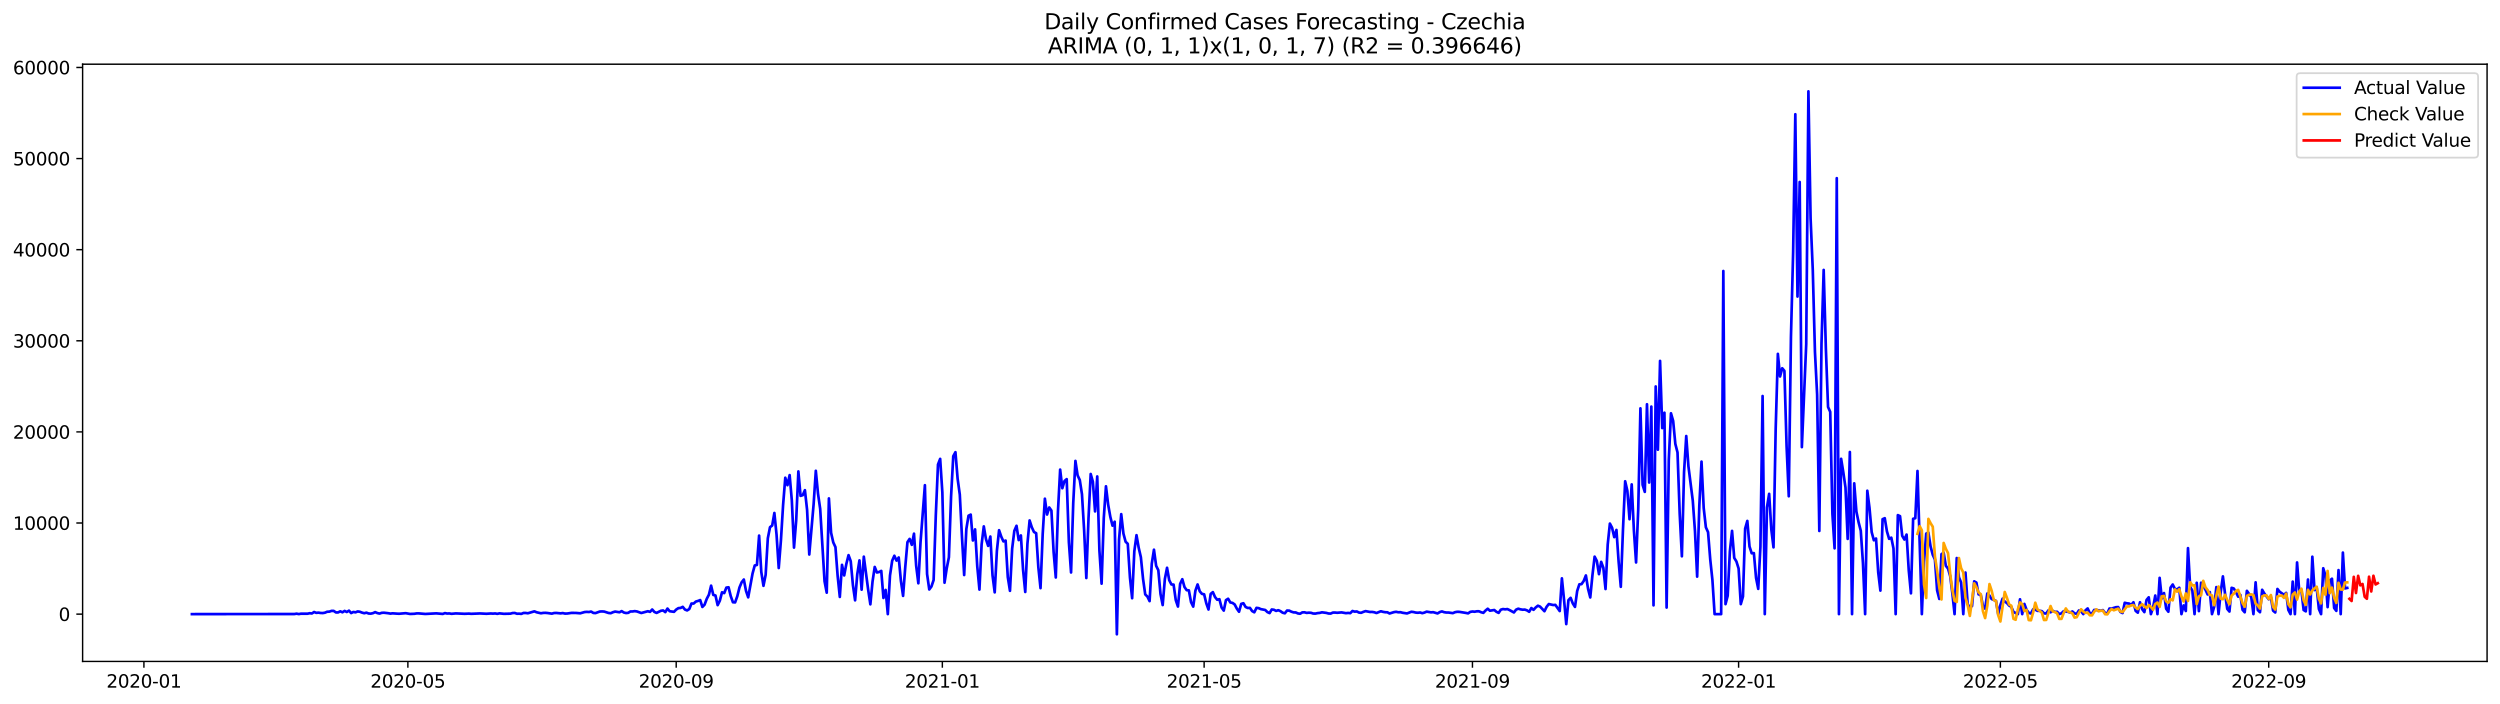<?xml version="1.0" encoding="utf-8" standalone="no"?>
<!DOCTYPE svg PUBLIC "-//W3C//DTD SVG 1.1//EN"
  "http://www.w3.org/Graphics/SVG/1.1/DTD/svg11.dtd">
<svg xmlns:xlink="http://www.w3.org/1999/xlink" width="1392.412pt" height="392.274pt" viewBox="0 0 1392.412 392.274" xmlns="http://www.w3.org/2000/svg" version="1.1">
 <defs>
  <style type="text/css">*{stroke-linejoin: round; stroke-linecap: butt}</style>
 </defs>
 <g id="figure_1">
  <g id="patch_1">
   <path d="M 0 392.274 
L 1392.412 392.274 
L 1392.412 0 
L 0 0 
z
" style="fill: #ffffff"/>
  </g>
  <g id="axes_1">
   <g id="patch_2">
    <path d="M 46.013 368.396 
L 1385.213 368.396 
L 1385.213 35.755 
L 46.013 35.755 
z
" style="fill: #ffffff"/>
   </g>
   <g id="matplotlib.axis_1">
    <g id="xtick_1">
     <g id="line2d_1">
      <defs>
       <path id="m584abcd2f9" d="M 0 0 
L 0 3.5 
" style="stroke: #000000; stroke-width: 0.8"/>
      </defs>
      <g>
       <use xlink:href="#m584abcd2f9" x="80.155" y="368.396" style="stroke: #000000; stroke-width: 0.8"/>
      </g>
     </g>
     <g id="text_1">
      <!-- 2020-01 -->
      <g transform="translate(59.263 382.994)scale(0.1 -0.1)">
       <defs>
        <path id="DejaVuSans-32" d="M 1228 531 
L 3431 531 
L 3431 0 
L 469 0 
L 469 531 
Q 828 903 1448 1529 
Q 2069 2156 2228 2338 
Q 2531 2678 2651 2914 
Q 2772 3150 2772 3378 
Q 2772 3750 2511 3984 
Q 2250 4219 1831 4219 
Q 1534 4219 1204 4116 
Q 875 4013 500 3803 
L 500 4441 
Q 881 4594 1212 4672 
Q 1544 4750 1819 4750 
Q 2544 4750 2975 4387 
Q 3406 4025 3406 3419 
Q 3406 3131 3298 2873 
Q 3191 2616 2906 2266 
Q 2828 2175 2409 1742 
Q 1991 1309 1228 531 
z
" transform="scale(0.016)"/>
        <path id="DejaVuSans-30" d="M 2034 4250 
Q 1547 4250 1301 3770 
Q 1056 3291 1056 2328 
Q 1056 1369 1301 889 
Q 1547 409 2034 409 
Q 2525 409 2770 889 
Q 3016 1369 3016 2328 
Q 3016 3291 2770 3770 
Q 2525 4250 2034 4250 
z
M 2034 4750 
Q 2819 4750 3233 4129 
Q 3647 3509 3647 2328 
Q 3647 1150 3233 529 
Q 2819 -91 2034 -91 
Q 1250 -91 836 529 
Q 422 1150 422 2328 
Q 422 3509 836 4129 
Q 1250 4750 2034 4750 
z
" transform="scale(0.016)"/>
        <path id="DejaVuSans-2d" d="M 313 2009 
L 1997 2009 
L 1997 1497 
L 313 1497 
L 313 2009 
z
" transform="scale(0.016)"/>
        <path id="DejaVuSans-31" d="M 794 531 
L 1825 531 
L 1825 4091 
L 703 3866 
L 703 4441 
L 1819 4666 
L 2450 4666 
L 2450 531 
L 3481 531 
L 3481 0 
L 794 0 
L 794 531 
z
" transform="scale(0.016)"/>
       </defs>
       <use xlink:href="#DejaVuSans-32"/>
       <use xlink:href="#DejaVuSans-30" x="63.623"/>
       <use xlink:href="#DejaVuSans-32" x="127.246"/>
       <use xlink:href="#DejaVuSans-30" x="190.869"/>
       <use xlink:href="#DejaVuSans-2d" x="254.492"/>
       <use xlink:href="#DejaVuSans-30" x="290.576"/>
       <use xlink:href="#DejaVuSans-31" x="354.199"/>
      </g>
     </g>
    </g>
    <g id="xtick_2">
     <g id="line2d_2">
      <g>
       <use xlink:href="#m584abcd2f9" x="227.173" y="368.396" style="stroke: #000000; stroke-width: 0.8"/>
      </g>
     </g>
     <g id="text_2">
      <!-- 2020-05 -->
      <g transform="translate(206.281 382.994)scale(0.1 -0.1)">
       <defs>
        <path id="DejaVuSans-35" d="M 691 4666 
L 3169 4666 
L 3169 4134 
L 1269 4134 
L 1269 2991 
Q 1406 3038 1543 3061 
Q 1681 3084 1819 3084 
Q 2600 3084 3056 2656 
Q 3513 2228 3513 1497 
Q 3513 744 3044 326 
Q 2575 -91 1722 -91 
Q 1428 -91 1123 -41 
Q 819 9 494 109 
L 494 744 
Q 775 591 1075 516 
Q 1375 441 1709 441 
Q 2250 441 2565 725 
Q 2881 1009 2881 1497 
Q 2881 1984 2565 2268 
Q 2250 2553 1709 2553 
Q 1456 2553 1204 2497 
Q 953 2441 691 2322 
L 691 4666 
z
" transform="scale(0.016)"/>
       </defs>
       <use xlink:href="#DejaVuSans-32"/>
       <use xlink:href="#DejaVuSans-30" x="63.623"/>
       <use xlink:href="#DejaVuSans-32" x="127.246"/>
       <use xlink:href="#DejaVuSans-30" x="190.869"/>
       <use xlink:href="#DejaVuSans-2d" x="254.492"/>
       <use xlink:href="#DejaVuSans-30" x="290.576"/>
       <use xlink:href="#DejaVuSans-35" x="354.199"/>
      </g>
     </g>
    </g>
    <g id="xtick_3">
     <g id="line2d_3">
      <g>
       <use xlink:href="#m584abcd2f9" x="376.621" y="368.396" style="stroke: #000000; stroke-width: 0.8"/>
      </g>
     </g>
     <g id="text_3">
      <!-- 2020-09 -->
      <g transform="translate(355.729 382.994)scale(0.1 -0.1)">
       <defs>
        <path id="DejaVuSans-39" d="M 703 97 
L 703 672 
Q 941 559 1184 500 
Q 1428 441 1663 441 
Q 2288 441 2617 861 
Q 2947 1281 2994 2138 
Q 2813 1869 2534 1725 
Q 2256 1581 1919 1581 
Q 1219 1581 811 2004 
Q 403 2428 403 3163 
Q 403 3881 828 4315 
Q 1253 4750 1959 4750 
Q 2769 4750 3195 4129 
Q 3622 3509 3622 2328 
Q 3622 1225 3098 567 
Q 2575 -91 1691 -91 
Q 1453 -91 1209 -44 
Q 966 3 703 97 
z
M 1959 2075 
Q 2384 2075 2632 2365 
Q 2881 2656 2881 3163 
Q 2881 3666 2632 3958 
Q 2384 4250 1959 4250 
Q 1534 4250 1286 3958 
Q 1038 3666 1038 3163 
Q 1038 2656 1286 2365 
Q 1534 2075 1959 2075 
z
" transform="scale(0.016)"/>
       </defs>
       <use xlink:href="#DejaVuSans-32"/>
       <use xlink:href="#DejaVuSans-30" x="63.623"/>
       <use xlink:href="#DejaVuSans-32" x="127.246"/>
       <use xlink:href="#DejaVuSans-30" x="190.869"/>
       <use xlink:href="#DejaVuSans-2d" x="254.492"/>
       <use xlink:href="#DejaVuSans-30" x="290.576"/>
       <use xlink:href="#DejaVuSans-39" x="354.199"/>
      </g>
     </g>
    </g>
    <g id="xtick_4">
     <g id="line2d_4">
      <g>
       <use xlink:href="#m584abcd2f9" x="524.854" y="368.396" style="stroke: #000000; stroke-width: 0.8"/>
      </g>
     </g>
     <g id="text_4">
      <!-- 2021-01 -->
      <g transform="translate(503.962 382.994)scale(0.1 -0.1)">
       <use xlink:href="#DejaVuSans-32"/>
       <use xlink:href="#DejaVuSans-30" x="63.623"/>
       <use xlink:href="#DejaVuSans-32" x="127.246"/>
       <use xlink:href="#DejaVuSans-31" x="190.869"/>
       <use xlink:href="#DejaVuSans-2d" x="254.492"/>
       <use xlink:href="#DejaVuSans-30" x="290.576"/>
       <use xlink:href="#DejaVuSans-31" x="354.199"/>
      </g>
     </g>
    </g>
    <g id="xtick_5">
     <g id="line2d_5">
      <g>
       <use xlink:href="#m584abcd2f9" x="670.657" y="368.396" style="stroke: #000000; stroke-width: 0.8"/>
      </g>
     </g>
     <g id="text_5">
      <!-- 2021-05 -->
      <g transform="translate(649.765 382.994)scale(0.1 -0.1)">
       <use xlink:href="#DejaVuSans-32"/>
       <use xlink:href="#DejaVuSans-30" x="63.623"/>
       <use xlink:href="#DejaVuSans-32" x="127.246"/>
       <use xlink:href="#DejaVuSans-31" x="190.869"/>
       <use xlink:href="#DejaVuSans-2d" x="254.492"/>
       <use xlink:href="#DejaVuSans-30" x="290.576"/>
       <use xlink:href="#DejaVuSans-35" x="354.199"/>
      </g>
     </g>
    </g>
    <g id="xtick_6">
     <g id="line2d_6">
      <g>
       <use xlink:href="#m584abcd2f9" x="820.105" y="368.396" style="stroke: #000000; stroke-width: 0.8"/>
      </g>
     </g>
     <g id="text_6">
      <!-- 2021-09 -->
      <g transform="translate(799.213 382.994)scale(0.1 -0.1)">
       <use xlink:href="#DejaVuSans-32"/>
       <use xlink:href="#DejaVuSans-30" x="63.623"/>
       <use xlink:href="#DejaVuSans-32" x="127.246"/>
       <use xlink:href="#DejaVuSans-31" x="190.869"/>
       <use xlink:href="#DejaVuSans-2d" x="254.492"/>
       <use xlink:href="#DejaVuSans-30" x="290.576"/>
       <use xlink:href="#DejaVuSans-39" x="354.199"/>
      </g>
     </g>
    </g>
    <g id="xtick_7">
     <g id="line2d_7">
      <g>
       <use xlink:href="#m584abcd2f9" x="968.338" y="368.396" style="stroke: #000000; stroke-width: 0.8"/>
      </g>
     </g>
     <g id="text_7">
      <!-- 2022-01 -->
      <g transform="translate(947.446 382.994)scale(0.1 -0.1)">
       <use xlink:href="#DejaVuSans-32"/>
       <use xlink:href="#DejaVuSans-30" x="63.623"/>
       <use xlink:href="#DejaVuSans-32" x="127.246"/>
       <use xlink:href="#DejaVuSans-32" x="190.869"/>
       <use xlink:href="#DejaVuSans-2d" x="254.492"/>
       <use xlink:href="#DejaVuSans-30" x="290.576"/>
       <use xlink:href="#DejaVuSans-31" x="354.199"/>
      </g>
     </g>
    </g>
    <g id="xtick_8">
     <g id="line2d_8">
      <g>
       <use xlink:href="#m584abcd2f9" x="1114.141" y="368.396" style="stroke: #000000; stroke-width: 0.8"/>
      </g>
     </g>
     <g id="text_8">
      <!-- 2022-05 -->
      <g transform="translate(1093.249 382.994)scale(0.1 -0.1)">
       <use xlink:href="#DejaVuSans-32"/>
       <use xlink:href="#DejaVuSans-30" x="63.623"/>
       <use xlink:href="#DejaVuSans-32" x="127.246"/>
       <use xlink:href="#DejaVuSans-32" x="190.869"/>
       <use xlink:href="#DejaVuSans-2d" x="254.492"/>
       <use xlink:href="#DejaVuSans-30" x="290.576"/>
       <use xlink:href="#DejaVuSans-35" x="354.199"/>
      </g>
     </g>
    </g>
    <g id="xtick_9">
     <g id="line2d_9">
      <g>
       <use xlink:href="#m584abcd2f9" x="1263.589" y="368.396" style="stroke: #000000; stroke-width: 0.8"/>
      </g>
     </g>
     <g id="text_9">
      <!-- 2022-09 -->
      <g transform="translate(1242.697 382.994)scale(0.1 -0.1)">
       <use xlink:href="#DejaVuSans-32"/>
       <use xlink:href="#DejaVuSans-30" x="63.623"/>
       <use xlink:href="#DejaVuSans-32" x="127.246"/>
       <use xlink:href="#DejaVuSans-32" x="190.869"/>
       <use xlink:href="#DejaVuSans-2d" x="254.492"/>
       <use xlink:href="#DejaVuSans-30" x="290.576"/>
       <use xlink:href="#DejaVuSans-39" x="354.199"/>
      </g>
     </g>
    </g>
   </g>
   <g id="matplotlib.axis_2">
    <g id="ytick_1">
     <g id="line2d_10">
      <defs>
       <path id="m54334b6aee" d="M 0 0 
L -3.5 0 
" style="stroke: #000000; stroke-width: 0.8"/>
      </defs>
      <g>
       <use xlink:href="#m54334b6aee" x="46.013" y="342.041" style="stroke: #000000; stroke-width: 0.8"/>
      </g>
     </g>
     <g id="text_10">
      <!-- 0 -->
      <g transform="translate(32.65 345.84)scale(0.1 -0.1)">
       <use xlink:href="#DejaVuSans-30"/>
      </g>
     </g>
    </g>
    <g id="ytick_2">
     <g id="line2d_11">
      <g>
       <use xlink:href="#m54334b6aee" x="46.013" y="291.295" style="stroke: #000000; stroke-width: 0.8"/>
      </g>
     </g>
     <g id="text_11">
      <!-- 10000 -->
      <g transform="translate(7.2 295.095)scale(0.1 -0.1)">
       <use xlink:href="#DejaVuSans-31"/>
       <use xlink:href="#DejaVuSans-30" x="63.623"/>
       <use xlink:href="#DejaVuSans-30" x="127.246"/>
       <use xlink:href="#DejaVuSans-30" x="190.869"/>
       <use xlink:href="#DejaVuSans-30" x="254.492"/>
      </g>
     </g>
    </g>
    <g id="ytick_3">
     <g id="line2d_12">
      <g>
       <use xlink:href="#m54334b6aee" x="46.013" y="240.55" style="stroke: #000000; stroke-width: 0.8"/>
      </g>
     </g>
     <g id="text_12">
      <!-- 20000 -->
      <g transform="translate(7.2 244.35)scale(0.1 -0.1)">
       <use xlink:href="#DejaVuSans-32"/>
       <use xlink:href="#DejaVuSans-30" x="63.623"/>
       <use xlink:href="#DejaVuSans-30" x="127.246"/>
       <use xlink:href="#DejaVuSans-30" x="190.869"/>
       <use xlink:href="#DejaVuSans-30" x="254.492"/>
      </g>
     </g>
    </g>
    <g id="ytick_4">
     <g id="line2d_13">
      <g>
       <use xlink:href="#m54334b6aee" x="46.013" y="189.805" style="stroke: #000000; stroke-width: 0.8"/>
      </g>
     </g>
     <g id="text_13">
      <!-- 30000 -->
      <g transform="translate(7.2 193.605)scale(0.1 -0.1)">
       <defs>
        <path id="DejaVuSans-33" d="M 2597 2516 
Q 3050 2419 3304 2112 
Q 3559 1806 3559 1356 
Q 3559 666 3084 287 
Q 2609 -91 1734 -91 
Q 1441 -91 1130 -33 
Q 819 25 488 141 
L 488 750 
Q 750 597 1062 519 
Q 1375 441 1716 441 
Q 2309 441 2620 675 
Q 2931 909 2931 1356 
Q 2931 1769 2642 2001 
Q 2353 2234 1838 2234 
L 1294 2234 
L 1294 2753 
L 1863 2753 
Q 2328 2753 2575 2939 
Q 2822 3125 2822 3475 
Q 2822 3834 2567 4026 
Q 2313 4219 1838 4219 
Q 1578 4219 1281 4162 
Q 984 4106 628 3988 
L 628 4550 
Q 988 4650 1302 4700 
Q 1616 4750 1894 4750 
Q 2613 4750 3031 4423 
Q 3450 4097 3450 3541 
Q 3450 3153 3228 2886 
Q 3006 2619 2597 2516 
z
" transform="scale(0.016)"/>
       </defs>
       <use xlink:href="#DejaVuSans-33"/>
       <use xlink:href="#DejaVuSans-30" x="63.623"/>
       <use xlink:href="#DejaVuSans-30" x="127.246"/>
       <use xlink:href="#DejaVuSans-30" x="190.869"/>
       <use xlink:href="#DejaVuSans-30" x="254.492"/>
      </g>
     </g>
    </g>
    <g id="ytick_5">
     <g id="line2d_14">
      <g>
       <use xlink:href="#m54334b6aee" x="46.013" y="139.06" style="stroke: #000000; stroke-width: 0.8"/>
      </g>
     </g>
     <g id="text_14">
      <!-- 40000 -->
      <g transform="translate(7.2 142.859)scale(0.1 -0.1)">
       <defs>
        <path id="DejaVuSans-34" d="M 2419 4116 
L 825 1625 
L 2419 1625 
L 2419 4116 
z
M 2253 4666 
L 3047 4666 
L 3047 1625 
L 3713 1625 
L 3713 1100 
L 3047 1100 
L 3047 0 
L 2419 0 
L 2419 1100 
L 313 1100 
L 313 1709 
L 2253 4666 
z
" transform="scale(0.016)"/>
       </defs>
       <use xlink:href="#DejaVuSans-34"/>
       <use xlink:href="#DejaVuSans-30" x="63.623"/>
       <use xlink:href="#DejaVuSans-30" x="127.246"/>
       <use xlink:href="#DejaVuSans-30" x="190.869"/>
       <use xlink:href="#DejaVuSans-30" x="254.492"/>
      </g>
     </g>
    </g>
    <g id="ytick_6">
     <g id="line2d_15">
      <g>
       <use xlink:href="#m54334b6aee" x="46.013" y="88.315" style="stroke: #000000; stroke-width: 0.8"/>
      </g>
     </g>
     <g id="text_15">
      <!-- 50000 -->
      <g transform="translate(7.2 92.114)scale(0.1 -0.1)">
       <use xlink:href="#DejaVuSans-35"/>
       <use xlink:href="#DejaVuSans-30" x="63.623"/>
       <use xlink:href="#DejaVuSans-30" x="127.246"/>
       <use xlink:href="#DejaVuSans-30" x="190.869"/>
       <use xlink:href="#DejaVuSans-30" x="254.492"/>
      </g>
     </g>
    </g>
    <g id="ytick_7">
     <g id="line2d_16">
      <g>
       <use xlink:href="#m54334b6aee" x="46.013" y="37.57" style="stroke: #000000; stroke-width: 0.8"/>
      </g>
     </g>
     <g id="text_16">
      <!-- 60000 -->
      <g transform="translate(7.2 41.369)scale(0.1 -0.1)">
       <defs>
        <path id="DejaVuSans-36" d="M 2113 2584 
Q 1688 2584 1439 2293 
Q 1191 2003 1191 1497 
Q 1191 994 1439 701 
Q 1688 409 2113 409 
Q 2538 409 2786 701 
Q 3034 994 3034 1497 
Q 3034 2003 2786 2293 
Q 2538 2584 2113 2584 
z
M 3366 4563 
L 3366 3988 
Q 3128 4100 2886 4159 
Q 2644 4219 2406 4219 
Q 1781 4219 1451 3797 
Q 1122 3375 1075 2522 
Q 1259 2794 1537 2939 
Q 1816 3084 2150 3084 
Q 2853 3084 3261 2657 
Q 3669 2231 3669 1497 
Q 3669 778 3244 343 
Q 2819 -91 2113 -91 
Q 1303 -91 875 529 
Q 447 1150 447 2328 
Q 447 3434 972 4092 
Q 1497 4750 2381 4750 
Q 2619 4750 2861 4703 
Q 3103 4656 3366 4563 
z
" transform="scale(0.016)"/>
       </defs>
       <use xlink:href="#DejaVuSans-36"/>
       <use xlink:href="#DejaVuSans-30" x="63.623"/>
       <use xlink:href="#DejaVuSans-30" x="127.246"/>
       <use xlink:href="#DejaVuSans-30" x="190.869"/>
       <use xlink:href="#DejaVuSans-30" x="254.492"/>
      </g>
     </g>
    </g>
   </g>
   <g id="line2d_17">
    <path d="M 106.885 342.041 
L 163.991 341.99 
L 165.206 341.787 
L 166.421 342.025 
L 167.636 341.802 
L 171.282 341.812 
L 172.497 341.543 
L 173.712 341.695 
L 174.927 340.873 
L 176.142 341.335 
L 177.357 341.218 
L 178.572 341.406 
L 179.787 341.452 
L 181.002 341.239 
L 182.217 340.721 
L 183.432 340.665 
L 184.647 340.244 
L 185.862 340.254 
L 187.077 341.097 
L 188.292 341.107 
L 189.507 340.483 
L 190.722 341.026 
L 191.937 340.264 
L 193.152 340.858 
L 194.367 340.107 
L 195.582 341.457 
L 196.797 340.848 
L 198.012 341.051 
L 199.227 340.544 
L 200.442 340.736 
L 201.657 341.213 
L 202.872 341.538 
L 204.087 341.229 
L 205.302 341.695 
L 206.517 341.777 
L 207.732 341.508 
L 208.947 340.939 
L 210.162 341.452 
L 211.377 341.751 
L 212.592 341.33 
L 213.807 341.259 
L 216.237 341.538 
L 217.452 341.761 
L 218.667 341.604 
L 221.098 341.777 
L 222.313 341.832 
L 225.958 341.518 
L 228.388 341.949 
L 230.818 341.848 
L 232.033 341.65 
L 233.248 341.645 
L 236.893 341.949 
L 242.968 341.624 
L 246.613 341.939 
L 247.828 341.477 
L 249.043 341.731 
L 250.258 341.665 
L 251.473 341.873 
L 253.903 341.65 
L 258.763 341.858 
L 261.193 341.756 
L 262.408 341.868 
L 266.053 341.726 
L 267.268 341.665 
L 270.914 341.848 
L 273.344 341.69 
L 274.559 341.767 
L 275.774 341.67 
L 276.989 341.883 
L 278.204 341.619 
L 280.634 341.873 
L 284.279 341.782 
L 285.494 341.442 
L 286.709 341.401 
L 287.924 341.827 
L 289.139 341.787 
L 290.354 341.914 
L 291.569 341.396 
L 292.784 341.396 
L 293.999 341.569 
L 297.644 340.493 
L 298.859 341.015 
L 301.289 341.574 
L 302.504 341.371 
L 303.719 341.325 
L 304.934 341.427 
L 307.364 341.782 
L 308.579 341.437 
L 309.794 341.386 
L 312.224 341.624 
L 313.439 341.462 
L 314.654 341.741 
L 315.869 341.716 
L 318.299 341.361 
L 320.73 341.381 
L 323.16 341.584 
L 325.59 340.894 
L 326.805 340.792 
L 328.02 340.873 
L 329.235 340.615 
L 330.45 341.376 
L 331.665 341.472 
L 334.095 340.604 
L 335.31 340.549 
L 336.525 340.63 
L 338.955 341.406 
L 340.17 341.528 
L 341.385 340.985 
L 342.6 340.63 
L 345.03 341.015 
L 346.245 340.371 
L 347.46 341.153 
L 348.675 341.442 
L 349.89 341.325 
L 351.105 340.574 
L 352.32 340.559 
L 353.535 340.386 
L 354.75 340.559 
L 357.18 341.427 
L 360.825 340.442 
L 362.04 340.787 
L 363.255 339.473 
L 364.47 340.828 
L 365.685 341.366 
L 368.115 340.178 
L 369.331 339.996 
L 370.546 340.934 
L 371.761 338.955 
L 372.976 340.432 
L 375.406 340.767 
L 376.621 339.508 
L 377.836 338.712 
L 379.051 338.595 
L 380.266 337.996 
L 381.481 339.488 
L 382.696 339.99 
L 383.911 339.199 
L 385.126 336.149 
L 386.341 336.159 
L 387.556 335.053 
L 388.771 334.698 
L 389.986 334.221 
L 391.201 338.047 
L 392.416 336.794 
L 393.631 333.546 
L 394.846 331.201 
L 396.061 326.193 
L 397.276 331.349 
L 398.491 331.668 
L 399.706 337.047 
L 400.921 334.561 
L 402.136 329.892 
L 403.351 330.339 
L 404.566 327.274 
L 405.781 327.101 
L 406.996 332.013 
L 408.211 335.428 
L 409.426 335.515 
L 410.641 332.095 
L 411.856 327.223 
L 413.071 324.32 
L 414.286 322.778 
L 415.501 329.08 
L 416.716 332.698 
L 419.147 319.429 
L 420.362 314.953 
L 421.577 314.653 
L 422.792 298.314 
L 424.007 318.541 
L 425.222 326.284 
L 426.437 320.164 
L 427.652 299.79 
L 428.867 293.615 
L 430.082 292.716 
L 431.297 285.703 
L 432.512 297.816 
L 433.727 316.374 
L 434.942 301.054 
L 436.157 281.228 
L 437.372 266.08 
L 438.587 270.236 
L 439.802 264.614 
L 441.017 278.741 
L 442.232 304.997 
L 443.447 289.91 
L 444.662 262.559 
L 445.877 276.173 
L 447.092 275.793 
L 448.307 273.002 
L 449.522 284.044 
L 450.737 308.843 
L 453.167 280.695 
L 454.382 262.213 
L 455.597 274.91 
L 456.812 283.42 
L 459.242 323.732 
L 460.457 330.1 
L 461.672 277.599 
L 462.887 296.751 
L 464.102 302.104 
L 465.317 304.718 
L 466.532 320.733 
L 467.748 332.465 
L 468.963 314.603 
L 470.178 320.494 
L 471.393 314.055 
L 472.608 309.203 
L 473.823 312.568 
L 475.038 325.868 
L 476.253 334.363 
L 477.468 319.84 
L 478.683 312.121 
L 479.898 328.436 
L 481.113 310.046 
L 483.543 328.517 
L 484.758 336.591 
L 485.973 323.899 
L 487.188 315.775 
L 488.403 318.86 
L 489.618 318.591 
L 490.833 317.972 
L 492.048 333.043 
L 493.263 328.573 
L 494.478 342.041 
L 495.693 320.54 
L 496.908 312.319 
L 498.123 309.533 
L 499.338 312.243 
L 500.553 310.492 
L 501.768 323.483 
L 502.983 331.892 
L 504.198 315.795 
L 505.413 301.967 
L 506.628 300.145 
L 507.843 303.464 
L 509.058 297.233 
L 510.273 315.125 
L 511.488 324.873 
L 512.703 301.998 
L 515.133 270.241 
L 516.348 319.703 
L 517.564 328.309 
L 518.779 326.665 
L 519.994 323.057 
L 521.209 286.921 
L 522.424 258.717 
L 523.639 255.576 
L 524.854 274.24 
L 526.069 324.549 
L 527.284 316.607 
L 528.499 310.411 
L 529.714 276.473 
L 530.929 254.089 
L 532.144 251.851 
L 533.359 266.628 
L 534.574 275.488 
L 535.789 299.166 
L 537.004 320.276 
L 538.219 294.619 
L 539.434 287.231 
L 540.649 286.617 
L 541.864 301.023 
L 543.079 294.843 
L 544.294 315.384 
L 545.509 328.375 
L 546.724 303.215 
L 547.939 293.183 
L 549.154 300.288 
L 550.369 304.043 
L 551.584 298.836 
L 552.799 320.443 
L 554.014 329.928 
L 555.229 306.813 
L 556.444 295.309 
L 557.659 298.882 
L 558.874 301.536 
L 560.089 301.079 
L 561.304 321.438 
L 562.519 329.075 
L 563.734 305.58 
L 564.949 295.644 
L 566.164 292.843 
L 567.38 300.81 
L 568.595 298.222 
L 569.81 317.363 
L 571.025 329.709 
L 572.24 302.83 
L 573.455 289.859 
L 574.67 293.645 
L 575.885 296.299 
L 577.1 296.964 
L 578.315 315.856 
L 579.53 327.573 
L 580.745 297.415 
L 581.96 277.757 
L 583.175 286.576 
L 584.39 282.643 
L 585.605 284.374 
L 586.82 307.341 
L 588.035 321.636 
L 589.25 284.643 
L 590.465 261.554 
L 591.68 271.931 
L 592.895 267.892 
L 594.11 266.862 
L 595.325 302.028 
L 596.54 318.845 
L 597.755 280.177 
L 598.97 256.708 
L 600.185 264.756 
L 601.4 267.374 
L 602.615 275.25 
L 603.83 295.523 
L 605.045 321.945 
L 606.26 288.636 
L 607.475 263.995 
L 608.69 268.313 
L 609.905 284.831 
L 611.12 265.365 
L 612.335 306.671 
L 613.55 325.082 
L 614.765 288.545 
L 615.98 270.85 
L 617.196 281.004 
L 618.411 287.86 
L 619.626 292.767 
L 620.841 290.58 
L 622.056 353.276 
L 623.271 300.404 
L 624.486 286.363 
L 625.701 297.126 
L 626.916 301.719 
L 628.131 302.896 
L 629.346 321.702 
L 630.561 333.196 
L 631.776 307.047 
L 632.991 298.075 
L 634.206 305.073 
L 635.421 310.335 
L 636.636 322.407 
L 637.851 331.069 
L 639.066 332.277 
L 640.281 334.809 
L 641.496 313.968 
L 642.711 306.159 
L 643.926 315.12 
L 645.141 317.586 
L 646.356 330.79 
L 647.571 336.991 
L 648.786 322.488 
L 650.001 316.227 
L 651.216 323.148 
L 652.431 325.518 
L 653.646 325.609 
L 654.861 334.226 
L 656.076 337.829 
L 657.291 325.198 
L 658.506 322.6 
L 659.721 326.964 
L 660.936 328.7 
L 662.151 328.811 
L 663.366 335.368 
L 664.581 337.864 
L 665.796 328.994 
L 667.012 325.518 
L 668.227 329.339 
L 669.442 330.765 
L 670.657 331.009 
L 671.872 336.042 
L 673.087 339.478 
L 674.302 330.79 
L 675.517 329.801 
L 676.732 332.541 
L 677.947 334.043 
L 679.162 333.723 
L 680.377 338.356 
L 681.592 340.077 
L 682.807 334.261 
L 684.022 333.485 
L 685.237 335.545 
L 686.452 335.794 
L 687.667 336.662 
L 688.882 338.986 
L 690.097 340.726 
L 691.312 336.357 
L 692.527 335.977 
L 693.742 338.042 
L 694.957 338.63 
L 696.172 338.57 
L 697.387 340.341 
L 698.602 341.031 
L 699.817 338.559 
L 701.032 338.717 
L 702.247 339.265 
L 704.677 339.737 
L 705.892 340.904 
L 707.107 341.467 
L 708.322 339.463 
L 709.537 339.625 
L 710.752 340.254 
L 711.967 339.848 
L 713.182 340.401 
L 714.397 341.259 
L 715.612 341.584 
L 716.828 340.056 
L 718.043 340.092 
L 719.258 340.686 
L 720.473 341.076 
L 721.688 341.112 
L 722.903 341.66 
L 724.118 341.832 
L 725.333 341.081 
L 726.548 341.031 
L 727.763 341.361 
L 728.978 341.239 
L 730.193 341.315 
L 731.408 341.716 
L 732.623 341.751 
L 733.838 341.482 
L 735.053 341.366 
L 736.268 341.046 
L 738.698 341.355 
L 739.913 341.69 
L 741.128 341.751 
L 742.343 341.188 
L 743.558 341.168 
L 744.773 341.29 
L 747.203 341.087 
L 749.633 341.508 
L 750.848 341.381 
L 752.063 341.498 
L 753.278 340.305 
L 754.493 340.66 
L 755.708 340.564 
L 756.923 341.183 
L 758.138 341.305 
L 759.353 340.777 
L 760.568 340.376 
L 762.998 340.848 
L 764.213 340.823 
L 765.429 341.005 
L 766.644 341.442 
L 769.074 340.452 
L 770.289 340.782 
L 771.504 340.99 
L 772.719 341.026 
L 773.934 341.69 
L 776.364 340.939 
L 777.579 340.757 
L 778.794 341.015 
L 780.009 340.975 
L 781.224 341.295 
L 783.654 341.66 
L 786.084 340.736 
L 787.299 340.889 
L 788.514 341.193 
L 789.729 341.284 
L 790.944 341.127 
L 792.159 341.513 
L 793.374 341.183 
L 794.589 340.665 
L 797.019 341.061 
L 798.234 340.965 
L 800.664 341.66 
L 801.879 340.919 
L 803.094 340.523 
L 804.309 340.965 
L 805.524 341.153 
L 806.739 341.158 
L 809.169 341.498 
L 810.384 340.975 
L 811.599 340.752 
L 812.814 340.782 
L 816.46 341.376 
L 817.675 341.624 
L 818.89 340.797 
L 820.105 340.584 
L 821.32 340.711 
L 822.535 340.478 
L 823.75 340.478 
L 824.965 341 
L 826.18 341.34 
L 827.395 340.041 
L 828.61 339.047 
L 829.825 340.148 
L 832.255 339.752 
L 833.47 340.757 
L 834.685 341.35 
L 835.9 339.569 
L 837.115 339.224 
L 838.33 339.382 
L 839.545 339.229 
L 840.76 339.793 
L 843.19 341.117 
L 844.405 339.569 
L 845.62 339.011 
L 846.835 339.376 
L 848.05 339.584 
L 849.265 339.524 
L 850.48 339.955 
L 851.695 340.741 
L 852.91 338.651 
L 854.125 339.656 
L 855.34 338.331 
L 856.555 337.357 
L 857.77 337.869 
L 860.2 340.432 
L 861.415 337.966 
L 862.63 336.428 
L 865.061 336.981 
L 866.276 336.9 
L 868.706 340.341 
L 869.921 322.123 
L 871.136 334.282 
L 872.351 347.602 
L 873.566 334.251 
L 874.781 332.983 
L 875.996 336.108 
L 877.211 338.027 
L 878.426 329.202 
L 879.641 325.452 
L 880.856 325.33 
L 882.071 323.579 
L 883.286 320.504 
L 884.501 327.994 
L 885.716 332.759 
L 886.931 320.398 
L 888.146 310.036 
L 889.361 312.395 
L 890.576 319.789 
L 891.791 312.938 
L 893.006 316.257 
L 894.221 328.075 
L 895.436 303.287 
L 896.651 291.62 
L 897.866 293.934 
L 899.081 299.176 
L 900.296 295.147 
L 901.511 312.781 
L 902.726 326.832 
L 903.941 294.939 
L 905.156 268.059 
L 906.371 273.352 
L 907.586 289.195 
L 908.801 269.795 
L 910.016 295.36 
L 911.231 313.268 
L 912.446 283.41 
L 913.661 227.433 
L 914.877 270.054 
L 916.092 273.961 
L 917.307 225.159 
L 918.522 268.755 
L 919.737 226.453 
L 920.952 337.164 
L 922.167 215.239 
L 923.382 250.466 
L 924.597 201.005 
L 925.812 238.434 
L 927.027 229.863 
L 928.242 338.397 
L 929.457 256.058 
L 930.672 230.188 
L 931.887 234.436 
L 933.102 247.234 
L 934.317 252.004 
L 935.532 286.191 
L 936.747 309.838 
L 937.962 262.883 
L 939.177 242.854 
L 940.392 259.686 
L 942.822 278.888 
L 944.037 295.822 
L 945.252 321.169 
L 946.467 281.471 
L 947.682 257.103 
L 948.897 282.912 
L 950.112 293.706 
L 951.327 296.406 
L 952.542 311.583 
L 953.757 323.057 
L 954.972 342.041 
L 958.617 342.041 
L 959.832 150.94 
L 961.047 336.494 
L 962.262 331.805 
L 963.477 307.092 
L 964.693 295.685 
L 965.908 310.726 
L 967.123 312.72 
L 968.338 316.632 
L 969.553 336.479 
L 970.768 332.247 
L 971.983 294.426 
L 973.198 290.133 
L 974.413 304.378 
L 975.628 308.148 
L 976.843 308.062 
L 978.058 321.869 
L 979.273 327.979 
L 980.488 304.586 
L 981.703 220.572 
L 982.918 342.041 
L 984.133 282.618 
L 985.348 275.047 
L 986.563 294.888 
L 987.778 304.86 
L 988.993 238.749 
L 990.208 197.092 
L 991.423 209.687 
L 992.638 205.095 
L 993.853 206.556 
L 995.068 248.609 
L 996.283 276.402 
L 997.498 187.547 
L 998.713 140.501 
L 999.928 63.623 
L 1001.143 165.179 
L 1002.358 101.372 
L 1003.573 249.03 
L 1006.003 191.683 
L 1007.218 50.876 
L 1008.433 121.553 
L 1009.648 150.239 
L 1010.863 196.001 
L 1012.078 219.831 
L 1013.294 295.726 
L 1014.509 191.444 
L 1015.724 150.341 
L 1016.939 194.037 
L 1018.154 226.672 
L 1019.369 229.402 
L 1020.584 286.221 
L 1021.799 305.408 
L 1023.014 99.23 
L 1024.229 342.041 
L 1025.444 255.541 
L 1026.659 263.041 
L 1027.874 271.566 
L 1029.089 300.145 
L 1030.304 251.75 
L 1031.519 342.041 
L 1032.734 269.206 
L 1033.949 284.917 
L 1035.164 290.884 
L 1036.379 295.573 
L 1037.594 313.567 
L 1038.809 342.041 
L 1040.024 273.316 
L 1041.239 282.857 
L 1042.454 296.365 
L 1043.669 300.912 
L 1044.884 299.937 
L 1046.099 318.809 
L 1047.314 328.948 
L 1048.529 289.169 
L 1049.744 288.621 
L 1050.959 295.984 
L 1052.174 300.11 
L 1053.389 299.46 
L 1054.604 305.494 
L 1055.819 342.041 
L 1057.034 286.911 
L 1058.249 287.485 
L 1059.464 298.435 
L 1060.679 300.496 
L 1061.894 297.735 
L 1063.11 317.724 
L 1064.325 330.455 
L 1065.54 288.951 
L 1066.755 288.616 
L 1067.97 262.32 
L 1070.4 342.041 
L 1071.615 312.659 
L 1072.83 297.202 
L 1074.045 296.659 
L 1075.26 304.362 
L 1076.475 309.011 
L 1077.69 311.665 
L 1078.905 328.847 
L 1080.12 333.576 
L 1081.335 308.655 
L 1082.55 307.894 
L 1083.765 315.12 
L 1084.98 316.688 
L 1086.195 320.9 
L 1087.41 330.582 
L 1088.625 342.041 
L 1089.84 310.807 
L 1091.055 321.514 
L 1092.27 324.422 
L 1093.485 342.041 
L 1094.7 318.891 
L 1095.915 336.519 
L 1097.13 338.23 
L 1098.345 337.55 
L 1099.56 323.793 
L 1100.775 324.483 
L 1101.99 331.039 
L 1103.205 331.252 
L 1104.42 337.402 
L 1105.635 338.996 
L 1106.85 330.562 
L 1108.065 331.699 
L 1109.28 333.663 
L 1110.495 334.104 
L 1111.71 334.723 
L 1112.926 342.041 
L 1114.141 336.981 
L 1115.356 333.439 
L 1116.571 335.068 
L 1117.786 335.855 
L 1119.001 337.281 
L 1120.216 337.996 
L 1121.431 340.823 
L 1123.861 342.041 
L 1125.076 333.789 
L 1126.291 342.041 
L 1127.506 336.367 
L 1128.721 339.645 
L 1129.936 341.31 
L 1131.151 341.685 
L 1132.366 339.387 
L 1133.581 339.554 
L 1134.796 340.219 
L 1136.011 340.193 
L 1137.226 340.386 
L 1138.441 341.609 
L 1139.656 341.721 
L 1140.871 339.96 
L 1142.086 341.026 
L 1143.301 340.209 
L 1144.516 340.792 
L 1145.731 340.741 
L 1146.946 342.041 
L 1148.161 341.599 
L 1149.376 340.422 
L 1151.806 340.767 
L 1153.021 341.147 
L 1154.236 340.574 
L 1155.451 341.63 
L 1156.666 341.893 
L 1157.881 339.99 
L 1159.096 340.442 
L 1160.311 342.041 
L 1161.526 339.96 
L 1162.742 338.874 
L 1163.957 341.584 
L 1165.172 341.731 
L 1166.387 339.706 
L 1167.602 339.737 
L 1170.032 340.148 
L 1171.247 339.813 
L 1172.462 341.416 
L 1173.677 341.701 
L 1174.892 338.93 
L 1176.107 338.95 
L 1178.537 338.194 
L 1179.752 338.123 
L 1180.967 340.828 
L 1182.182 341.447 
L 1183.397 335.718 
L 1184.612 336.022 
L 1185.827 336.154 
L 1187.042 336.9 
L 1188.257 335.444 
L 1189.472 340.244 
L 1190.687 341.239 
L 1191.902 335.444 
L 1193.117 339.3 
L 1194.332 340.924 
L 1195.547 334.155 
L 1196.762 332.683 
L 1197.977 342.041 
L 1199.192 338.367 
L 1200.407 331.689 
L 1201.622 342.041 
L 1202.837 321.844 
L 1204.052 333.312 
L 1205.267 330.313 
L 1206.482 339.072 
L 1207.697 340.711 
L 1208.912 327.299 
L 1210.127 325.548 
L 1211.342 328.01 
L 1212.558 328.289 
L 1213.773 327.34 
L 1214.988 342.041 
L 1216.203 337.189 
L 1217.418 340.3 
L 1218.633 305.296 
L 1219.848 326.863 
L 1221.063 328.953 
L 1222.278 342.041 
L 1223.493 324.584 
L 1224.708 340.371 
L 1225.923 324.554 
L 1227.138 326.35 
L 1228.353 328.441 
L 1229.568 331.085 
L 1230.783 329.775 
L 1231.998 342.041 
L 1233.213 337.976 
L 1234.428 326.995 
L 1235.643 342.041 
L 1236.858 329.709 
L 1238.073 321.022 
L 1239.288 330.861 
L 1240.503 339.143 
L 1241.718 340.61 
L 1242.933 327.396 
L 1244.148 327.766 
L 1245.363 329.821 
L 1246.578 332.318 
L 1247.793 331.328 
L 1249.008 339.64 
L 1250.223 341.015 
L 1251.438 329.07 
L 1253.868 332.531 
L 1255.083 342.041 
L 1256.298 324.341 
L 1257.513 339.803 
L 1258.728 340.98 
L 1259.943 328.492 
L 1261.158 330.562 
L 1263.589 333.759 
L 1264.804 332.612 
L 1266.019 340.117 
L 1267.234 341.132 
L 1268.449 328.03 
L 1269.664 329.567 
L 1272.094 331.272 
L 1273.309 330.217 
L 1274.524 339.711 
L 1275.739 342.041 
L 1276.954 323.94 
L 1278.169 342.041 
L 1279.384 313.263 
L 1280.599 329.344 
L 1281.814 328.837 
L 1283.029 339.747 
L 1284.244 340.508 
L 1285.459 322.778 
L 1286.674 342.041 
L 1287.889 310.071 
L 1289.104 328.664 
L 1290.319 327.411 
L 1291.534 339.168 
L 1292.749 342.041 
L 1293.964 316.495 
L 1295.179 320.58 
L 1296.394 338.148 
L 1297.609 323.356 
L 1298.824 322.331 
L 1300.039 338.646 
L 1301.254 340.229 
L 1302.469 317.531 
L 1303.684 342.041 
L 1304.899 307.772 
L 1306.114 327.72 
L 1307.329 327.456 
L 1307.329 327.456 
" clip-path="url(#ped211a9bcc)" style="fill: none; stroke: #0000ff; stroke-width: 1.5; stroke-linecap: square"/>
   </g>
   <g id="line2d_18">
    <path d="M 1067.97 297.339 
L 1069.185 293.059 
L 1070.4 295.378 
L 1071.615 325.456 
L 1072.83 333.051 
L 1074.045 289 
L 1075.26 291.4 
L 1076.475 293.366 
L 1077.69 309.974 
L 1078.905 317.841 
L 1080.12 327.135 
L 1081.335 333.87 
L 1082.55 302.411 
L 1083.765 305.67 
L 1084.98 308.059 
L 1086.195 319.732 
L 1087.41 328.776 
L 1088.625 334.649 
L 1089.84 335.262 
L 1091.055 310.821 
L 1092.27 316.509 
L 1093.485 318.858 
L 1094.7 332.847 
L 1095.915 337.063 
L 1097.13 343.032 
L 1098.345 334.371 
L 1099.56 324.893 
L 1100.775 327.068 
L 1101.99 329.943 
L 1103.205 330.932 
L 1104.42 340.378 
L 1105.635 344.251 
L 1106.85 337.414 
L 1108.065 325.315 
L 1109.28 329.032 
L 1110.495 334.227 
L 1111.71 334.72 
L 1112.926 342.633 
L 1114.141 346.151 
L 1116.571 329.716 
L 1117.786 332.988 
L 1119.001 336.662 
L 1120.216 337.338 
L 1121.431 344.638 
L 1122.646 345.18 
L 1123.861 339.468 
L 1125.076 335.5 
L 1126.291 336.431 
L 1127.506 340.347 
L 1128.721 339.723 
L 1129.936 345.347 
L 1131.151 345.479 
L 1132.366 341.218 
L 1133.581 335.697 
L 1134.796 339.448 
L 1136.011 340.195 
L 1137.226 341.208 
L 1138.441 345.341 
L 1139.656 345.27 
L 1142.086 337.547 
L 1143.301 340.563 
L 1144.516 340.836 
L 1145.731 341.586 
L 1146.946 344.709 
L 1148.161 344.68 
L 1149.376 341.503 
L 1150.591 338.882 
L 1151.806 340.643 
L 1153.021 341.061 
L 1154.236 341.62 
L 1155.451 343.985 
L 1156.666 343.749 
L 1157.881 341.342 
L 1159.096 339.333 
L 1160.311 340.609 
L 1161.526 341.363 
L 1162.742 341.234 
L 1163.957 342.678 
L 1165.172 342.728 
L 1166.387 340.721 
L 1167.602 339.363 
L 1168.817 340.476 
L 1170.032 340.159 
L 1171.247 340.129 
L 1172.462 342.09 
L 1173.677 342.186 
L 1174.892 340.411 
L 1176.107 339.234 
L 1177.322 339.915 
L 1179.752 339.01 
L 1180.967 340.544 
L 1182.182 340.886 
L 1184.612 337.764 
L 1185.827 337.736 
L 1187.042 337.161 
L 1188.257 337.012 
L 1189.472 338.384 
L 1190.687 339.22 
L 1191.902 337.414 
L 1193.117 336.534 
L 1194.332 337.674 
L 1195.547 338.65 
L 1196.762 337.034 
L 1197.977 338.062 
L 1199.192 339.607 
L 1200.407 336.399 
L 1201.622 335.609 
L 1202.837 338.007 
L 1204.052 332.126 
L 1205.267 331.92 
L 1206.482 334.95 
L 1207.697 335.68 
L 1208.912 333.726 
L 1210.127 334.367 
L 1211.342 328.248 
L 1212.558 329.538 
L 1213.773 328.198 
L 1214.988 332.196 
L 1216.203 334.996 
L 1217.418 330.521 
L 1218.633 334.689 
L 1219.848 324.285 
L 1221.063 326.038 
L 1222.278 325.968 
L 1223.493 336.48 
L 1224.708 332.16 
L 1225.923 331.464 
L 1227.138 323.511 
L 1228.353 327.131 
L 1229.568 328.651 
L 1230.783 331.319 
L 1231.998 331.653 
L 1233.213 337.063 
L 1235.643 326.662 
L 1236.858 333.438 
L 1238.073 333.735 
L 1239.288 331.294 
L 1240.503 334.176 
L 1241.718 336.533 
L 1242.933 331.69 
L 1244.148 330.683 
L 1245.363 329.127 
L 1246.578 328.549 
L 1249.008 335.904 
L 1250.223 337.934 
L 1251.438 331.88 
L 1252.653 331.307 
L 1253.868 331.046 
L 1255.083 331.412 
L 1256.298 336.212 
L 1257.513 337.235 
L 1258.728 338.932 
L 1259.943 332.175 
L 1261.158 331.633 
L 1262.374 331.602 
L 1263.589 333.642 
L 1264.804 331.416 
L 1266.019 337.975 
L 1267.234 339.509 
L 1268.449 332.23 
L 1269.664 331.814 
L 1270.879 331.705 
L 1272.094 332.986 
L 1273.309 330.659 
L 1274.524 336.478 
L 1275.739 338.258 
L 1276.954 331.18 
L 1278.169 329.992 
L 1279.384 333.947 
L 1280.599 329.439 
L 1281.814 327.885 
L 1283.029 334.299 
L 1284.244 336.923 
L 1285.459 328.497 
L 1286.674 331.115 
L 1287.889 328.837 
L 1289.104 327.707 
L 1290.319 326.785 
L 1291.534 333.533 
L 1292.749 336.053 
L 1293.964 327.456 
L 1295.179 331.236 
L 1296.394 317.997 
L 1297.609 330.392 
L 1298.824 327.302 
L 1300.039 332.942 
L 1301.254 335.791 
L 1302.469 324.586 
L 1303.684 328.321 
L 1304.899 328.409 
L 1306.114 324.402 
L 1307.329 324.348 
L 1307.329 324.348 
" clip-path="url(#ped211a9bcc)" style="fill: none; stroke: #ffa500; stroke-width: 1.5; stroke-linecap: square"/>
   </g>
   <g id="line2d_19">
    <path d="M 1308.544 333.522 
L 1309.759 334.722 
L 1310.975 321.283 
L 1312.19 330.278 
L 1313.405 320.716 
L 1314.62 326.011 
L 1315.835 325.249 
L 1317.05 332.387 
L 1318.265 333.484 
L 1319.48 321.198 
L 1320.695 329.422 
L 1321.91 320.679 
L 1323.125 325.52 
L 1324.34 324.824 
" clip-path="url(#ped211a9bcc)" style="fill: none; stroke: #ff0000; stroke-width: 1.5; stroke-linecap: square"/>
   </g>
   <g id="patch_3">
    <path d="M 46.013 368.396 
L 46.013 35.755 
" style="fill: none; stroke: #000000; stroke-width: 0.8; stroke-linejoin: miter; stroke-linecap: square"/>
   </g>
   <g id="patch_4">
    <path d="M 1385.213 368.396 
L 1385.213 35.755 
" style="fill: none; stroke: #000000; stroke-width: 0.8; stroke-linejoin: miter; stroke-linecap: square"/>
   </g>
   <g id="patch_5">
    <path d="M 46.013 368.396 
L 1385.213 368.396 
" style="fill: none; stroke: #000000; stroke-width: 0.8; stroke-linejoin: miter; stroke-linecap: square"/>
   </g>
   <g id="patch_6">
    <path d="M 46.013 35.755 
L 1385.213 35.755 
" style="fill: none; stroke: #000000; stroke-width: 0.8; stroke-linejoin: miter; stroke-linecap: square"/>
   </g>
   <g id="text_17">
    <!-- Daily Confirmed Cases Forecasting - Czechia -->
    <g transform="translate(581.636 16.318)scale(0.12 -0.12)">
     <defs>
      <path id="DejaVuSans-44" d="M 1259 4147 
L 1259 519 
L 2022 519 
Q 2988 519 3436 956 
Q 3884 1394 3884 2338 
Q 3884 3275 3436 3711 
Q 2988 4147 2022 4147 
L 1259 4147 
z
M 628 4666 
L 1925 4666 
Q 3281 4666 3915 4102 
Q 4550 3538 4550 2338 
Q 4550 1131 3912 565 
Q 3275 0 1925 0 
L 628 0 
L 628 4666 
z
" transform="scale(0.016)"/>
      <path id="DejaVuSans-61" d="M 2194 1759 
Q 1497 1759 1228 1600 
Q 959 1441 959 1056 
Q 959 750 1161 570 
Q 1363 391 1709 391 
Q 2188 391 2477 730 
Q 2766 1069 2766 1631 
L 2766 1759 
L 2194 1759 
z
M 3341 1997 
L 3341 0 
L 2766 0 
L 2766 531 
Q 2569 213 2275 61 
Q 1981 -91 1556 -91 
Q 1019 -91 701 211 
Q 384 513 384 1019 
Q 384 1609 779 1909 
Q 1175 2209 1959 2209 
L 2766 2209 
L 2766 2266 
Q 2766 2663 2505 2880 
Q 2244 3097 1772 3097 
Q 1472 3097 1187 3025 
Q 903 2953 641 2809 
L 641 3341 
Q 956 3463 1253 3523 
Q 1550 3584 1831 3584 
Q 2591 3584 2966 3190 
Q 3341 2797 3341 1997 
z
" transform="scale(0.016)"/>
      <path id="DejaVuSans-69" d="M 603 3500 
L 1178 3500 
L 1178 0 
L 603 0 
L 603 3500 
z
M 603 4863 
L 1178 4863 
L 1178 4134 
L 603 4134 
L 603 4863 
z
" transform="scale(0.016)"/>
      <path id="DejaVuSans-6c" d="M 603 4863 
L 1178 4863 
L 1178 0 
L 603 0 
L 603 4863 
z
" transform="scale(0.016)"/>
      <path id="DejaVuSans-79" d="M 2059 -325 
Q 1816 -950 1584 -1140 
Q 1353 -1331 966 -1331 
L 506 -1331 
L 506 -850 
L 844 -850 
Q 1081 -850 1212 -737 
Q 1344 -625 1503 -206 
L 1606 56 
L 191 3500 
L 800 3500 
L 1894 763 
L 2988 3500 
L 3597 3500 
L 2059 -325 
z
" transform="scale(0.016)"/>
      <path id="DejaVuSans-20" transform="scale(0.016)"/>
      <path id="DejaVuSans-43" d="M 4122 4306 
L 4122 3641 
Q 3803 3938 3442 4084 
Q 3081 4231 2675 4231 
Q 1875 4231 1450 3742 
Q 1025 3253 1025 2328 
Q 1025 1406 1450 917 
Q 1875 428 2675 428 
Q 3081 428 3442 575 
Q 3803 722 4122 1019 
L 4122 359 
Q 3791 134 3420 21 
Q 3050 -91 2638 -91 
Q 1578 -91 968 557 
Q 359 1206 359 2328 
Q 359 3453 968 4101 
Q 1578 4750 2638 4750 
Q 3056 4750 3426 4639 
Q 3797 4528 4122 4306 
z
" transform="scale(0.016)"/>
      <path id="DejaVuSans-6f" d="M 1959 3097 
Q 1497 3097 1228 2736 
Q 959 2375 959 1747 
Q 959 1119 1226 758 
Q 1494 397 1959 397 
Q 2419 397 2687 759 
Q 2956 1122 2956 1747 
Q 2956 2369 2687 2733 
Q 2419 3097 1959 3097 
z
M 1959 3584 
Q 2709 3584 3137 3096 
Q 3566 2609 3566 1747 
Q 3566 888 3137 398 
Q 2709 -91 1959 -91 
Q 1206 -91 779 398 
Q 353 888 353 1747 
Q 353 2609 779 3096 
Q 1206 3584 1959 3584 
z
" transform="scale(0.016)"/>
      <path id="DejaVuSans-6e" d="M 3513 2113 
L 3513 0 
L 2938 0 
L 2938 2094 
Q 2938 2591 2744 2837 
Q 2550 3084 2163 3084 
Q 1697 3084 1428 2787 
Q 1159 2491 1159 1978 
L 1159 0 
L 581 0 
L 581 3500 
L 1159 3500 
L 1159 2956 
Q 1366 3272 1645 3428 
Q 1925 3584 2291 3584 
Q 2894 3584 3203 3211 
Q 3513 2838 3513 2113 
z
" transform="scale(0.016)"/>
      <path id="DejaVuSans-66" d="M 2375 4863 
L 2375 4384 
L 1825 4384 
Q 1516 4384 1395 4259 
Q 1275 4134 1275 3809 
L 1275 3500 
L 2222 3500 
L 2222 3053 
L 1275 3053 
L 1275 0 
L 697 0 
L 697 3053 
L 147 3053 
L 147 3500 
L 697 3500 
L 697 3744 
Q 697 4328 969 4595 
Q 1241 4863 1831 4863 
L 2375 4863 
z
" transform="scale(0.016)"/>
      <path id="DejaVuSans-72" d="M 2631 2963 
Q 2534 3019 2420 3045 
Q 2306 3072 2169 3072 
Q 1681 3072 1420 2755 
Q 1159 2438 1159 1844 
L 1159 0 
L 581 0 
L 581 3500 
L 1159 3500 
L 1159 2956 
Q 1341 3275 1631 3429 
Q 1922 3584 2338 3584 
Q 2397 3584 2469 3576 
Q 2541 3569 2628 3553 
L 2631 2963 
z
" transform="scale(0.016)"/>
      <path id="DejaVuSans-6d" d="M 3328 2828 
Q 3544 3216 3844 3400 
Q 4144 3584 4550 3584 
Q 5097 3584 5394 3201 
Q 5691 2819 5691 2113 
L 5691 0 
L 5113 0 
L 5113 2094 
Q 5113 2597 4934 2840 
Q 4756 3084 4391 3084 
Q 3944 3084 3684 2787 
Q 3425 2491 3425 1978 
L 3425 0 
L 2847 0 
L 2847 2094 
Q 2847 2600 2669 2842 
Q 2491 3084 2119 3084 
Q 1678 3084 1418 2786 
Q 1159 2488 1159 1978 
L 1159 0 
L 581 0 
L 581 3500 
L 1159 3500 
L 1159 2956 
Q 1356 3278 1631 3431 
Q 1906 3584 2284 3584 
Q 2666 3584 2933 3390 
Q 3200 3197 3328 2828 
z
" transform="scale(0.016)"/>
      <path id="DejaVuSans-65" d="M 3597 1894 
L 3597 1613 
L 953 1613 
Q 991 1019 1311 708 
Q 1631 397 2203 397 
Q 2534 397 2845 478 
Q 3156 559 3463 722 
L 3463 178 
Q 3153 47 2828 -22 
Q 2503 -91 2169 -91 
Q 1331 -91 842 396 
Q 353 884 353 1716 
Q 353 2575 817 3079 
Q 1281 3584 2069 3584 
Q 2775 3584 3186 3129 
Q 3597 2675 3597 1894 
z
M 3022 2063 
Q 3016 2534 2758 2815 
Q 2500 3097 2075 3097 
Q 1594 3097 1305 2825 
Q 1016 2553 972 2059 
L 3022 2063 
z
" transform="scale(0.016)"/>
      <path id="DejaVuSans-64" d="M 2906 2969 
L 2906 4863 
L 3481 4863 
L 3481 0 
L 2906 0 
L 2906 525 
Q 2725 213 2448 61 
Q 2172 -91 1784 -91 
Q 1150 -91 751 415 
Q 353 922 353 1747 
Q 353 2572 751 3078 
Q 1150 3584 1784 3584 
Q 2172 3584 2448 3432 
Q 2725 3281 2906 2969 
z
M 947 1747 
Q 947 1113 1208 752 
Q 1469 391 1925 391 
Q 2381 391 2643 752 
Q 2906 1113 2906 1747 
Q 2906 2381 2643 2742 
Q 2381 3103 1925 3103 
Q 1469 3103 1208 2742 
Q 947 2381 947 1747 
z
" transform="scale(0.016)"/>
      <path id="DejaVuSans-73" d="M 2834 3397 
L 2834 2853 
Q 2591 2978 2328 3040 
Q 2066 3103 1784 3103 
Q 1356 3103 1142 2972 
Q 928 2841 928 2578 
Q 928 2378 1081 2264 
Q 1234 2150 1697 2047 
L 1894 2003 
Q 2506 1872 2764 1633 
Q 3022 1394 3022 966 
Q 3022 478 2636 193 
Q 2250 -91 1575 -91 
Q 1294 -91 989 -36 
Q 684 19 347 128 
L 347 722 
Q 666 556 975 473 
Q 1284 391 1588 391 
Q 1994 391 2212 530 
Q 2431 669 2431 922 
Q 2431 1156 2273 1281 
Q 2116 1406 1581 1522 
L 1381 1569 
Q 847 1681 609 1914 
Q 372 2147 372 2553 
Q 372 3047 722 3315 
Q 1072 3584 1716 3584 
Q 2034 3584 2315 3537 
Q 2597 3491 2834 3397 
z
" transform="scale(0.016)"/>
      <path id="DejaVuSans-46" d="M 628 4666 
L 3309 4666 
L 3309 4134 
L 1259 4134 
L 1259 2759 
L 3109 2759 
L 3109 2228 
L 1259 2228 
L 1259 0 
L 628 0 
L 628 4666 
z
" transform="scale(0.016)"/>
      <path id="DejaVuSans-63" d="M 3122 3366 
L 3122 2828 
Q 2878 2963 2633 3030 
Q 2388 3097 2138 3097 
Q 1578 3097 1268 2742 
Q 959 2388 959 1747 
Q 959 1106 1268 751 
Q 1578 397 2138 397 
Q 2388 397 2633 464 
Q 2878 531 3122 666 
L 3122 134 
Q 2881 22 2623 -34 
Q 2366 -91 2075 -91 
Q 1284 -91 818 406 
Q 353 903 353 1747 
Q 353 2603 823 3093 
Q 1294 3584 2113 3584 
Q 2378 3584 2631 3529 
Q 2884 3475 3122 3366 
z
" transform="scale(0.016)"/>
      <path id="DejaVuSans-74" d="M 1172 4494 
L 1172 3500 
L 2356 3500 
L 2356 3053 
L 1172 3053 
L 1172 1153 
Q 1172 725 1289 603 
Q 1406 481 1766 481 
L 2356 481 
L 2356 0 
L 1766 0 
Q 1100 0 847 248 
Q 594 497 594 1153 
L 594 3053 
L 172 3053 
L 172 3500 
L 594 3500 
L 594 4494 
L 1172 4494 
z
" transform="scale(0.016)"/>
      <path id="DejaVuSans-67" d="M 2906 1791 
Q 2906 2416 2648 2759 
Q 2391 3103 1925 3103 
Q 1463 3103 1205 2759 
Q 947 2416 947 1791 
Q 947 1169 1205 825 
Q 1463 481 1925 481 
Q 2391 481 2648 825 
Q 2906 1169 2906 1791 
z
M 3481 434 
Q 3481 -459 3084 -895 
Q 2688 -1331 1869 -1331 
Q 1566 -1331 1297 -1286 
Q 1028 -1241 775 -1147 
L 775 -588 
Q 1028 -725 1275 -790 
Q 1522 -856 1778 -856 
Q 2344 -856 2625 -561 
Q 2906 -266 2906 331 
L 2906 616 
Q 2728 306 2450 153 
Q 2172 0 1784 0 
Q 1141 0 747 490 
Q 353 981 353 1791 
Q 353 2603 747 3093 
Q 1141 3584 1784 3584 
Q 2172 3584 2450 3431 
Q 2728 3278 2906 2969 
L 2906 3500 
L 3481 3500 
L 3481 434 
z
" transform="scale(0.016)"/>
      <path id="DejaVuSans-7a" d="M 353 3500 
L 3084 3500 
L 3084 2975 
L 922 459 
L 3084 459 
L 3084 0 
L 275 0 
L 275 525 
L 2438 3041 
L 353 3041 
L 353 3500 
z
" transform="scale(0.016)"/>
      <path id="DejaVuSans-68" d="M 3513 2113 
L 3513 0 
L 2938 0 
L 2938 2094 
Q 2938 2591 2744 2837 
Q 2550 3084 2163 3084 
Q 1697 3084 1428 2787 
Q 1159 2491 1159 1978 
L 1159 0 
L 581 0 
L 581 4863 
L 1159 4863 
L 1159 2956 
Q 1366 3272 1645 3428 
Q 1925 3584 2291 3584 
Q 2894 3584 3203 3211 
Q 3513 2838 3513 2113 
z
" transform="scale(0.016)"/>
     </defs>
     <use xlink:href="#DejaVuSans-44"/>
     <use xlink:href="#DejaVuSans-61" x="77.002"/>
     <use xlink:href="#DejaVuSans-69" x="138.281"/>
     <use xlink:href="#DejaVuSans-6c" x="166.064"/>
     <use xlink:href="#DejaVuSans-79" x="193.848"/>
     <use xlink:href="#DejaVuSans-20" x="253.027"/>
     <use xlink:href="#DejaVuSans-43" x="284.814"/>
     <use xlink:href="#DejaVuSans-6f" x="354.639"/>
     <use xlink:href="#DejaVuSans-6e" x="415.82"/>
     <use xlink:href="#DejaVuSans-66" x="479.199"/>
     <use xlink:href="#DejaVuSans-69" x="514.404"/>
     <use xlink:href="#DejaVuSans-72" x="542.188"/>
     <use xlink:href="#DejaVuSans-6d" x="581.551"/>
     <use xlink:href="#DejaVuSans-65" x="678.963"/>
     <use xlink:href="#DejaVuSans-64" x="740.486"/>
     <use xlink:href="#DejaVuSans-20" x="803.963"/>
     <use xlink:href="#DejaVuSans-43" x="835.75"/>
     <use xlink:href="#DejaVuSans-61" x="905.574"/>
     <use xlink:href="#DejaVuSans-73" x="966.854"/>
     <use xlink:href="#DejaVuSans-65" x="1018.953"/>
     <use xlink:href="#DejaVuSans-73" x="1080.477"/>
     <use xlink:href="#DejaVuSans-20" x="1132.576"/>
     <use xlink:href="#DejaVuSans-46" x="1164.363"/>
     <use xlink:href="#DejaVuSans-6f" x="1218.258"/>
     <use xlink:href="#DejaVuSans-72" x="1279.439"/>
     <use xlink:href="#DejaVuSans-65" x="1318.303"/>
     <use xlink:href="#DejaVuSans-63" x="1379.826"/>
     <use xlink:href="#DejaVuSans-61" x="1434.807"/>
     <use xlink:href="#DejaVuSans-73" x="1496.086"/>
     <use xlink:href="#DejaVuSans-74" x="1548.186"/>
     <use xlink:href="#DejaVuSans-69" x="1587.395"/>
     <use xlink:href="#DejaVuSans-6e" x="1615.178"/>
     <use xlink:href="#DejaVuSans-67" x="1678.557"/>
     <use xlink:href="#DejaVuSans-20" x="1742.033"/>
     <use xlink:href="#DejaVuSans-2d" x="1773.82"/>
     <use xlink:href="#DejaVuSans-20" x="1809.904"/>
     <use xlink:href="#DejaVuSans-43" x="1841.691"/>
     <use xlink:href="#DejaVuSans-7a" x="1911.516"/>
     <use xlink:href="#DejaVuSans-65" x="1964.006"/>
     <use xlink:href="#DejaVuSans-63" x="2025.529"/>
     <use xlink:href="#DejaVuSans-68" x="2080.51"/>
     <use xlink:href="#DejaVuSans-69" x="2143.889"/>
     <use xlink:href="#DejaVuSans-61" x="2171.672"/>
    </g>
    <!-- ARIMA (0, 1, 1)x(1, 0, 1, 7) (R2 = 0.396646) -->
    <g transform="translate(583.628 29.756)scale(0.12 -0.12)">
     <defs>
      <path id="DejaVuSans-41" d="M 2188 4044 
L 1331 1722 
L 3047 1722 
L 2188 4044 
z
M 1831 4666 
L 2547 4666 
L 4325 0 
L 3669 0 
L 3244 1197 
L 1141 1197 
L 716 0 
L 50 0 
L 1831 4666 
z
" transform="scale(0.016)"/>
      <path id="DejaVuSans-52" d="M 2841 2188 
Q 3044 2119 3236 1894 
Q 3428 1669 3622 1275 
L 4263 0 
L 3584 0 
L 2988 1197 
Q 2756 1666 2539 1819 
Q 2322 1972 1947 1972 
L 1259 1972 
L 1259 0 
L 628 0 
L 628 4666 
L 2053 4666 
Q 2853 4666 3247 4331 
Q 3641 3997 3641 3322 
Q 3641 2881 3436 2590 
Q 3231 2300 2841 2188 
z
M 1259 4147 
L 1259 2491 
L 2053 2491 
Q 2509 2491 2742 2702 
Q 2975 2913 2975 3322 
Q 2975 3731 2742 3939 
Q 2509 4147 2053 4147 
L 1259 4147 
z
" transform="scale(0.016)"/>
      <path id="DejaVuSans-49" d="M 628 4666 
L 1259 4666 
L 1259 0 
L 628 0 
L 628 4666 
z
" transform="scale(0.016)"/>
      <path id="DejaVuSans-4d" d="M 628 4666 
L 1569 4666 
L 2759 1491 
L 3956 4666 
L 4897 4666 
L 4897 0 
L 4281 0 
L 4281 4097 
L 3078 897 
L 2444 897 
L 1241 4097 
L 1241 0 
L 628 0 
L 628 4666 
z
" transform="scale(0.016)"/>
      <path id="DejaVuSans-28" d="M 1984 4856 
Q 1566 4138 1362 3434 
Q 1159 2731 1159 2009 
Q 1159 1288 1364 580 
Q 1569 -128 1984 -844 
L 1484 -844 
Q 1016 -109 783 600 
Q 550 1309 550 2009 
Q 550 2706 781 3412 
Q 1013 4119 1484 4856 
L 1984 4856 
z
" transform="scale(0.016)"/>
      <path id="DejaVuSans-2c" d="M 750 794 
L 1409 794 
L 1409 256 
L 897 -744 
L 494 -744 
L 750 256 
L 750 794 
z
" transform="scale(0.016)"/>
      <path id="DejaVuSans-29" d="M 513 4856 
L 1013 4856 
Q 1481 4119 1714 3412 
Q 1947 2706 1947 2009 
Q 1947 1309 1714 600 
Q 1481 -109 1013 -844 
L 513 -844 
Q 928 -128 1133 580 
Q 1338 1288 1338 2009 
Q 1338 2731 1133 3434 
Q 928 4138 513 4856 
z
" transform="scale(0.016)"/>
      <path id="DejaVuSans-78" d="M 3513 3500 
L 2247 1797 
L 3578 0 
L 2900 0 
L 1881 1375 
L 863 0 
L 184 0 
L 1544 1831 
L 300 3500 
L 978 3500 
L 1906 2253 
L 2834 3500 
L 3513 3500 
z
" transform="scale(0.016)"/>
      <path id="DejaVuSans-37" d="M 525 4666 
L 3525 4666 
L 3525 4397 
L 1831 0 
L 1172 0 
L 2766 4134 
L 525 4134 
L 525 4666 
z
" transform="scale(0.016)"/>
      <path id="DejaVuSans-3d" d="M 678 2906 
L 4684 2906 
L 4684 2381 
L 678 2381 
L 678 2906 
z
M 678 1631 
L 4684 1631 
L 4684 1100 
L 678 1100 
L 678 1631 
z
" transform="scale(0.016)"/>
      <path id="DejaVuSans-2e" d="M 684 794 
L 1344 794 
L 1344 0 
L 684 0 
L 684 794 
z
" transform="scale(0.016)"/>
     </defs>
     <use xlink:href="#DejaVuSans-41"/>
     <use xlink:href="#DejaVuSans-52" x="68.408"/>
     <use xlink:href="#DejaVuSans-49" x="137.891"/>
     <use xlink:href="#DejaVuSans-4d" x="167.383"/>
     <use xlink:href="#DejaVuSans-41" x="253.662"/>
     <use xlink:href="#DejaVuSans-20" x="322.07"/>
     <use xlink:href="#DejaVuSans-28" x="353.857"/>
     <use xlink:href="#DejaVuSans-30" x="392.871"/>
     <use xlink:href="#DejaVuSans-2c" x="456.494"/>
     <use xlink:href="#DejaVuSans-20" x="488.281"/>
     <use xlink:href="#DejaVuSans-31" x="520.068"/>
     <use xlink:href="#DejaVuSans-2c" x="583.691"/>
     <use xlink:href="#DejaVuSans-20" x="615.479"/>
     <use xlink:href="#DejaVuSans-31" x="647.266"/>
     <use xlink:href="#DejaVuSans-29" x="710.889"/>
     <use xlink:href="#DejaVuSans-78" x="749.902"/>
     <use xlink:href="#DejaVuSans-28" x="809.082"/>
     <use xlink:href="#DejaVuSans-31" x="848.096"/>
     <use xlink:href="#DejaVuSans-2c" x="911.719"/>
     <use xlink:href="#DejaVuSans-20" x="943.506"/>
     <use xlink:href="#DejaVuSans-30" x="975.293"/>
     <use xlink:href="#DejaVuSans-2c" x="1038.916"/>
     <use xlink:href="#DejaVuSans-20" x="1070.703"/>
     <use xlink:href="#DejaVuSans-31" x="1102.49"/>
     <use xlink:href="#DejaVuSans-2c" x="1166.113"/>
     <use xlink:href="#DejaVuSans-20" x="1197.9"/>
     <use xlink:href="#DejaVuSans-37" x="1229.688"/>
     <use xlink:href="#DejaVuSans-29" x="1293.311"/>
     <use xlink:href="#DejaVuSans-20" x="1332.324"/>
     <use xlink:href="#DejaVuSans-28" x="1364.111"/>
     <use xlink:href="#DejaVuSans-52" x="1403.125"/>
     <use xlink:href="#DejaVuSans-32" x="1472.607"/>
     <use xlink:href="#DejaVuSans-20" x="1536.23"/>
     <use xlink:href="#DejaVuSans-3d" x="1568.018"/>
     <use xlink:href="#DejaVuSans-20" x="1651.807"/>
     <use xlink:href="#DejaVuSans-30" x="1683.594"/>
     <use xlink:href="#DejaVuSans-2e" x="1747.217"/>
     <use xlink:href="#DejaVuSans-33" x="1779.004"/>
     <use xlink:href="#DejaVuSans-39" x="1842.627"/>
     <use xlink:href="#DejaVuSans-36" x="1906.25"/>
     <use xlink:href="#DejaVuSans-36" x="1969.873"/>
     <use xlink:href="#DejaVuSans-34" x="2033.496"/>
     <use xlink:href="#DejaVuSans-36" x="2097.119"/>
     <use xlink:href="#DejaVuSans-29" x="2160.742"/>
    </g>
   </g>
   <g id="legend_1">
    <g id="patch_7">
     <path d="M 1281.133 87.79 
L 1378.213 87.79 
Q 1380.213 87.79 1380.213 85.79 
L 1380.213 42.755 
Q 1380.213 40.755 1378.213 40.755 
L 1281.133 40.755 
Q 1279.133 40.755 1279.133 42.755 
L 1279.133 85.79 
Q 1279.133 87.79 1281.133 87.79 
z
" style="fill: #ffffff; opacity: 0.8; stroke: #cccccc; stroke-linejoin: miter"/>
    </g>
    <g id="line2d_20">
     <path d="M 1283.133 48.854 
L 1293.133 48.854 
L 1303.133 48.854 
" style="fill: none; stroke: #0000ff; stroke-width: 1.5; stroke-linecap: square"/>
    </g>
    <g id="text_18">
     <!-- Actual Value -->
     <g transform="translate(1311.133 52.354)scale(0.1 -0.1)">
      <defs>
       <path id="DejaVuSans-75" d="M 544 1381 
L 544 3500 
L 1119 3500 
L 1119 1403 
Q 1119 906 1312 657 
Q 1506 409 1894 409 
Q 2359 409 2629 706 
Q 2900 1003 2900 1516 
L 2900 3500 
L 3475 3500 
L 3475 0 
L 2900 0 
L 2900 538 
Q 2691 219 2414 64 
Q 2138 -91 1772 -91 
Q 1169 -91 856 284 
Q 544 659 544 1381 
z
M 1991 3584 
L 1991 3584 
z
" transform="scale(0.016)"/>
       <path id="DejaVuSans-56" d="M 1831 0 
L 50 4666 
L 709 4666 
L 2188 738 
L 3669 4666 
L 4325 4666 
L 2547 0 
L 1831 0 
z
" transform="scale(0.016)"/>
      </defs>
      <use xlink:href="#DejaVuSans-41"/>
      <use xlink:href="#DejaVuSans-63" x="66.658"/>
      <use xlink:href="#DejaVuSans-74" x="121.639"/>
      <use xlink:href="#DejaVuSans-75" x="160.848"/>
      <use xlink:href="#DejaVuSans-61" x="224.227"/>
      <use xlink:href="#DejaVuSans-6c" x="285.506"/>
      <use xlink:href="#DejaVuSans-20" x="313.289"/>
      <use xlink:href="#DejaVuSans-56" x="345.076"/>
      <use xlink:href="#DejaVuSans-61" x="405.734"/>
      <use xlink:href="#DejaVuSans-6c" x="467.014"/>
      <use xlink:href="#DejaVuSans-75" x="494.797"/>
      <use xlink:href="#DejaVuSans-65" x="558.176"/>
     </g>
    </g>
    <g id="line2d_21">
     <path d="M 1283.133 63.532 
L 1293.133 63.532 
L 1303.133 63.532 
" style="fill: none; stroke: #ffa500; stroke-width: 1.5; stroke-linecap: square"/>
    </g>
    <g id="text_19">
     <!-- Check Value -->
     <g transform="translate(1311.133 67.032)scale(0.1 -0.1)">
      <defs>
       <path id="DejaVuSans-6b" d="M 581 4863 
L 1159 4863 
L 1159 1991 
L 2875 3500 
L 3609 3500 
L 1753 1863 
L 3688 0 
L 2938 0 
L 1159 1709 
L 1159 0 
L 581 0 
L 581 4863 
z
" transform="scale(0.016)"/>
      </defs>
      <use xlink:href="#DejaVuSans-43"/>
      <use xlink:href="#DejaVuSans-68" x="69.824"/>
      <use xlink:href="#DejaVuSans-65" x="133.203"/>
      <use xlink:href="#DejaVuSans-63" x="194.727"/>
      <use xlink:href="#DejaVuSans-6b" x="249.707"/>
      <use xlink:href="#DejaVuSans-20" x="307.617"/>
      <use xlink:href="#DejaVuSans-56" x="339.404"/>
      <use xlink:href="#DejaVuSans-61" x="400.062"/>
      <use xlink:href="#DejaVuSans-6c" x="461.342"/>
      <use xlink:href="#DejaVuSans-75" x="489.125"/>
      <use xlink:href="#DejaVuSans-65" x="552.504"/>
     </g>
    </g>
    <g id="line2d_22">
     <path d="M 1283.133 78.21 
L 1293.133 78.21 
L 1303.133 78.21 
" style="fill: none; stroke: #ff0000; stroke-width: 1.5; stroke-linecap: square"/>
    </g>
    <g id="text_20">
     <!-- Predict Value -->
     <g transform="translate(1311.133 81.71)scale(0.1 -0.1)">
      <defs>
       <path id="DejaVuSans-50" d="M 1259 4147 
L 1259 2394 
L 2053 2394 
Q 2494 2394 2734 2622 
Q 2975 2850 2975 3272 
Q 2975 3691 2734 3919 
Q 2494 4147 2053 4147 
L 1259 4147 
z
M 628 4666 
L 2053 4666 
Q 2838 4666 3239 4311 
Q 3641 3956 3641 3272 
Q 3641 2581 3239 2228 
Q 2838 1875 2053 1875 
L 1259 1875 
L 1259 0 
L 628 0 
L 628 4666 
z
" transform="scale(0.016)"/>
      </defs>
      <use xlink:href="#DejaVuSans-50"/>
      <use xlink:href="#DejaVuSans-72" x="58.553"/>
      <use xlink:href="#DejaVuSans-65" x="97.416"/>
      <use xlink:href="#DejaVuSans-64" x="158.939"/>
      <use xlink:href="#DejaVuSans-69" x="222.416"/>
      <use xlink:href="#DejaVuSans-63" x="250.199"/>
      <use xlink:href="#DejaVuSans-74" x="305.18"/>
      <use xlink:href="#DejaVuSans-20" x="344.389"/>
      <use xlink:href="#DejaVuSans-56" x="376.176"/>
      <use xlink:href="#DejaVuSans-61" x="436.834"/>
      <use xlink:href="#DejaVuSans-6c" x="498.113"/>
      <use xlink:href="#DejaVuSans-75" x="525.896"/>
      <use xlink:href="#DejaVuSans-65" x="589.275"/>
     </g>
    </g>
   </g>
  </g>
 </g>
 <defs>
  <clipPath id="ped211a9bcc">
   <rect x="46.013" y="35.755" width="1339.2" height="332.64"/>
  </clipPath>
 </defs>
</svg>
